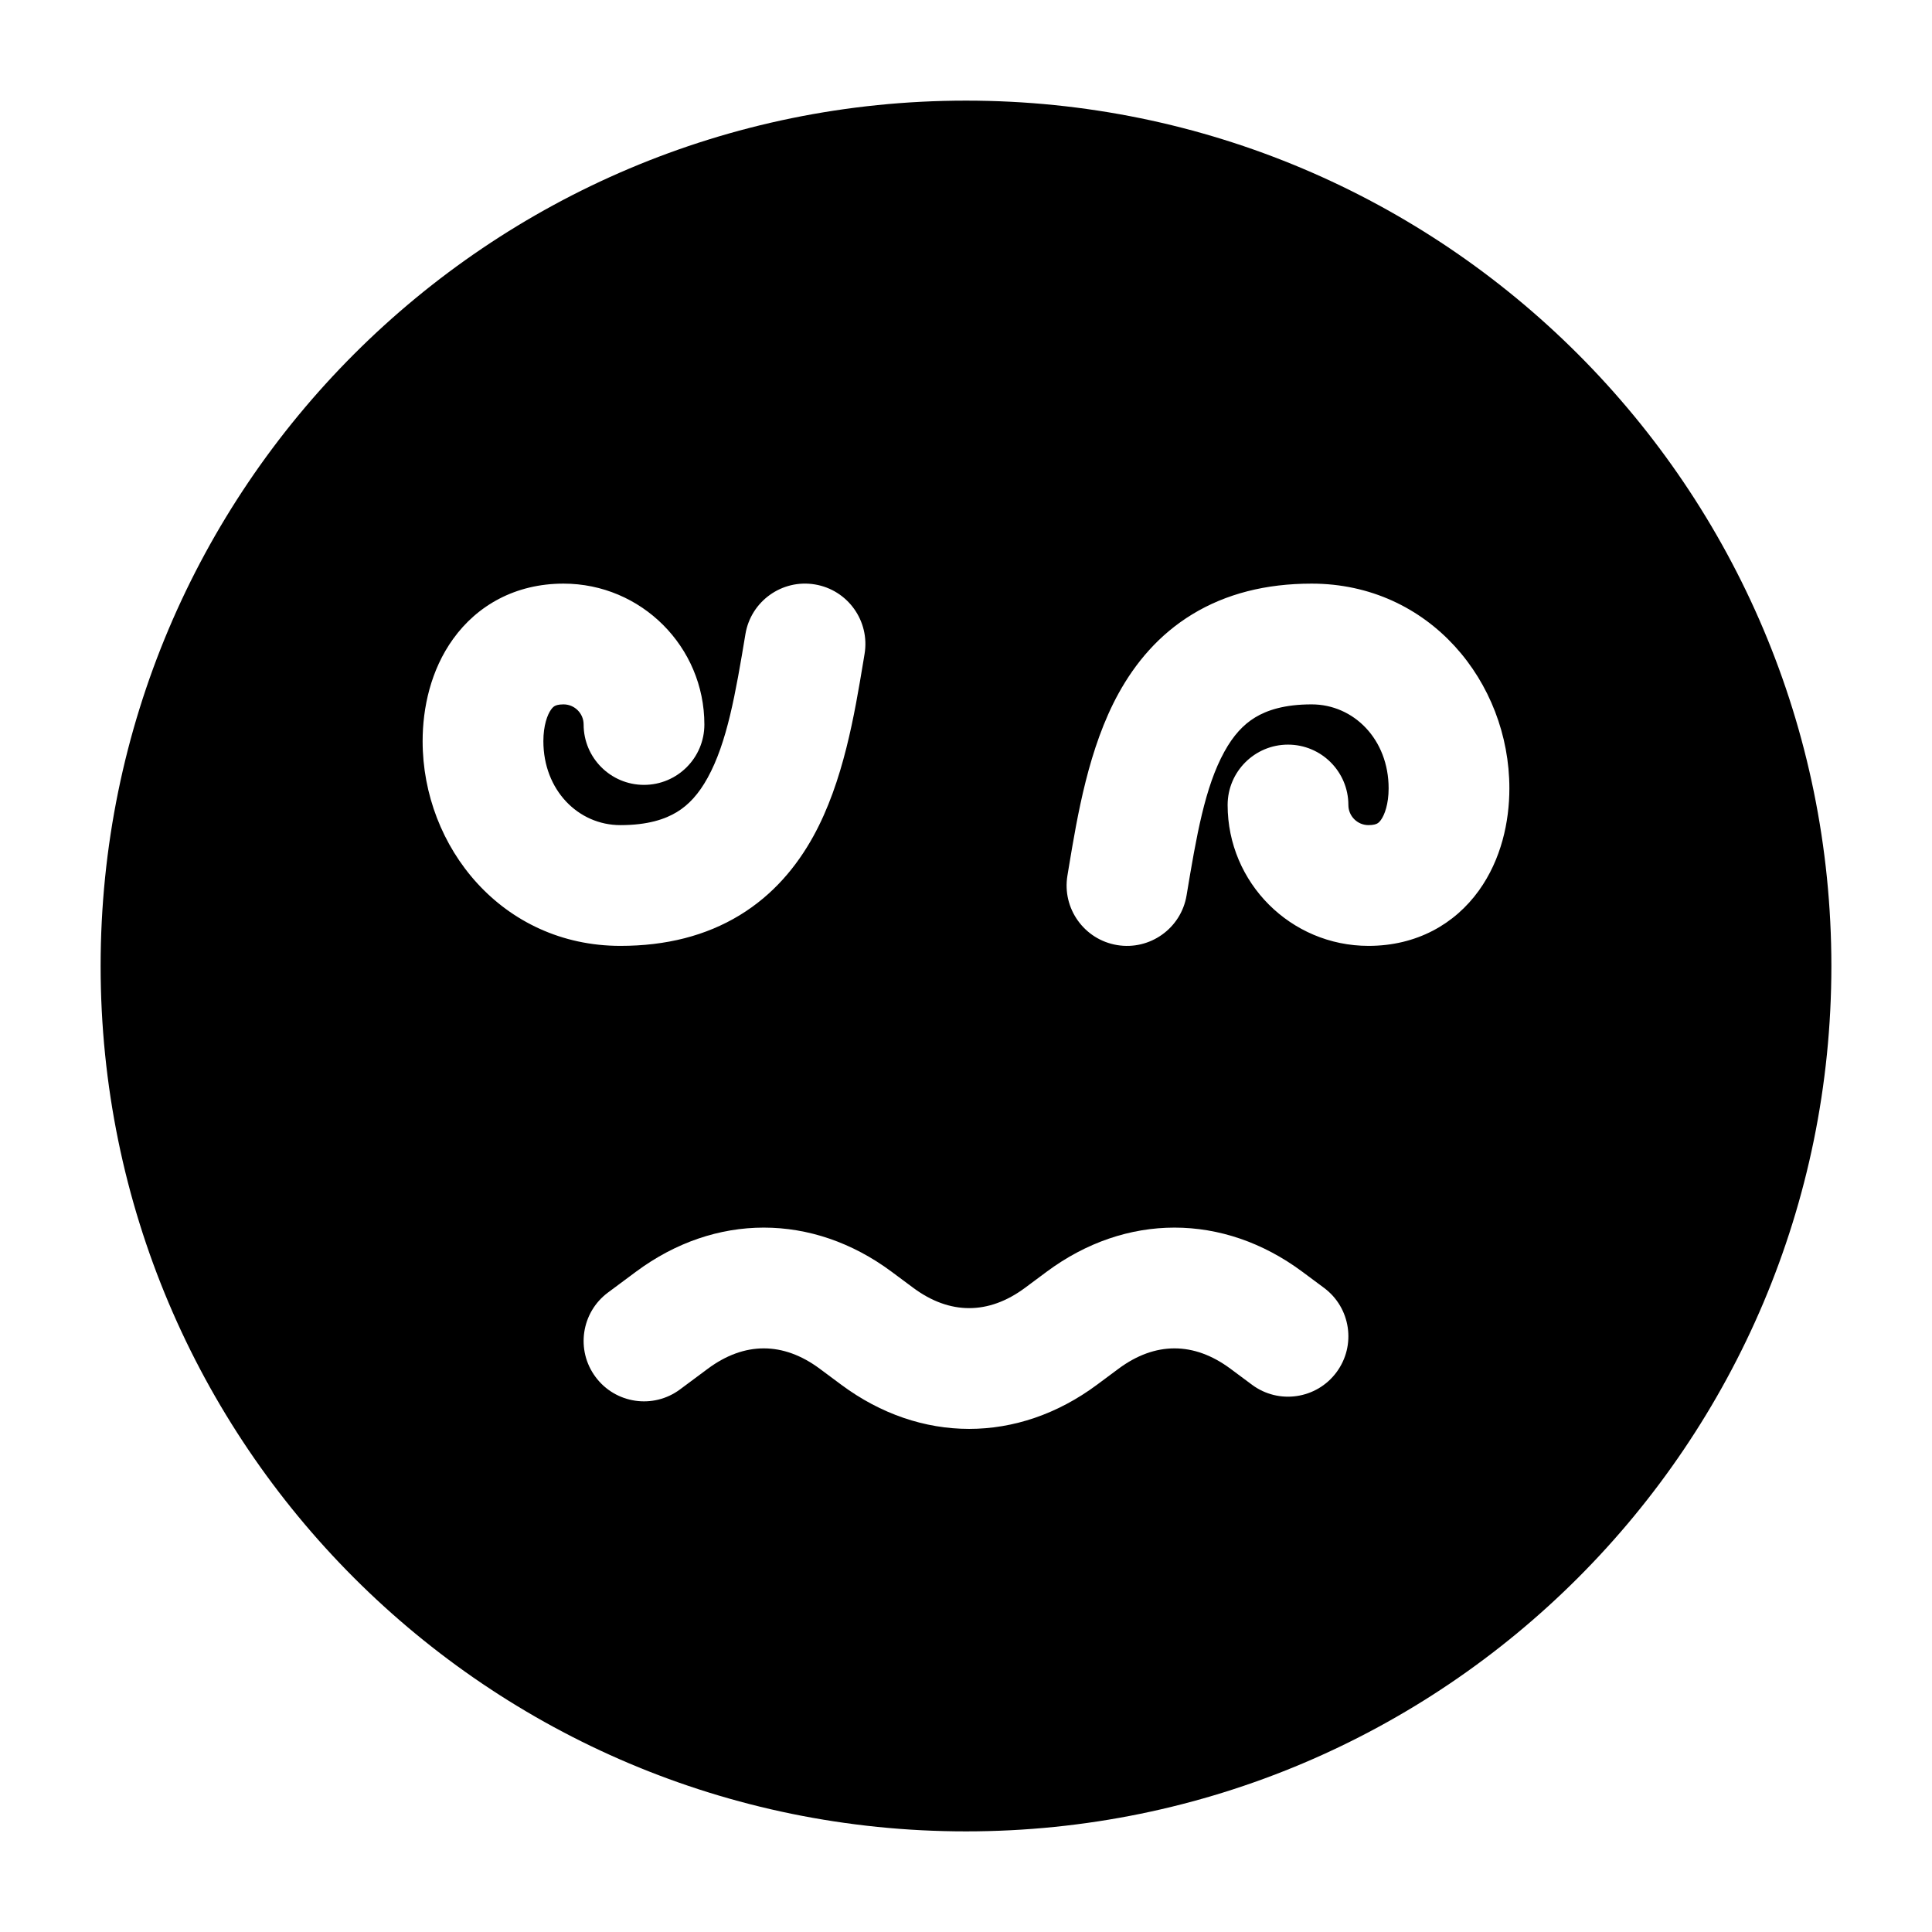 <svg width="24" height="24" viewBox="0 0 24 24" xmlns="http://www.w3.org/2000/svg">
    <path fill-rule="evenodd" clip-rule="evenodd" d="M1.25 12C1.25 6.063 6.063 1.25 12 1.25C17.937 1.25 22.75 6.063 22.75 12C22.75 17.937 17.937 22.75 12 22.75C6.063 22.75 1.25 17.937 1.25 12ZM10.182 17.002C9.729 16.666 9.247 16.666 8.794 17.002L8.447 17.26C8.115 17.507 7.645 17.438 7.398 17.105C7.151 16.773 7.22 16.303 7.553 16.056L7.9 15.798C8.884 15.067 10.092 15.067 11.076 15.798L11.345 15.998C11.798 16.334 12.28 16.334 12.733 15.998L13.002 15.798C13.986 15.067 15.194 15.067 16.178 15.798L16.447 15.998C16.78 16.245 16.849 16.715 16.602 17.047C16.355 17.38 15.885 17.449 15.553 17.202L15.284 17.002C14.831 16.666 14.349 16.666 13.896 17.002L13.627 17.202C12.643 17.933 11.435 17.933 10.451 17.202L10.182 17.002ZM10.74 8.123C10.808 7.715 10.532 7.328 10.123 7.26C9.715 7.192 9.328 7.468 9.26 7.877C9.137 8.618 9.032 9.225 8.79 9.663C8.68 9.863 8.555 9.999 8.408 10.088C8.263 10.176 8.048 10.25 7.707 10.25C7.182 10.25 6.75 9.814 6.75 9.207C6.75 9.012 6.8 8.877 6.846 8.814C6.866 8.786 6.882 8.775 6.894 8.769C6.905 8.763 6.935 8.75 7 8.75C7.138 8.75 7.25 8.862 7.25 9C7.25 9.414 7.586 9.75 8 9.75C8.414 9.75 8.75 9.414 8.75 9C8.75 8.034 7.966 7.25 7 7.25C6.403 7.25 5.929 7.52 5.629 7.937C5.35 8.324 5.25 8.794 5.25 9.207C5.25 10.525 6.241 11.75 7.707 11.75C8.275 11.75 8.77 11.624 9.189 11.369C9.606 11.115 9.897 10.763 10.104 10.388C10.477 9.711 10.616 8.869 10.724 8.22L10.74 8.123ZM16.293 7.25C15.725 7.25 15.23 7.376 14.811 7.631C14.394 7.885 14.103 8.237 13.896 8.612C13.523 9.289 13.384 10.131 13.276 10.78L13.26 10.877C13.192 11.285 13.468 11.672 13.877 11.74C14.285 11.808 14.672 11.532 14.74 11.123C14.863 10.382 14.968 9.775 15.21 9.337C15.32 9.137 15.445 9.001 15.592 8.912C15.737 8.824 15.953 8.75 16.293 8.75C16.818 8.75 17.25 9.186 17.25 9.793C17.25 9.988 17.2 10.123 17.154 10.186C17.134 10.214 17.118 10.225 17.106 10.231C17.095 10.237 17.065 10.25 17 10.25C16.862 10.25 16.75 10.138 16.75 10C16.75 9.586 16.414 9.25 16 9.25C15.586 9.25 15.25 9.586 15.25 10C15.25 10.966 16.034 11.75 17 11.75C17.597 11.75 18.071 11.48 18.371 11.063C18.65 10.675 18.75 10.207 18.75 9.793C18.75 8.475 17.759 7.25 16.293 7.25Z"/>
</svg>
